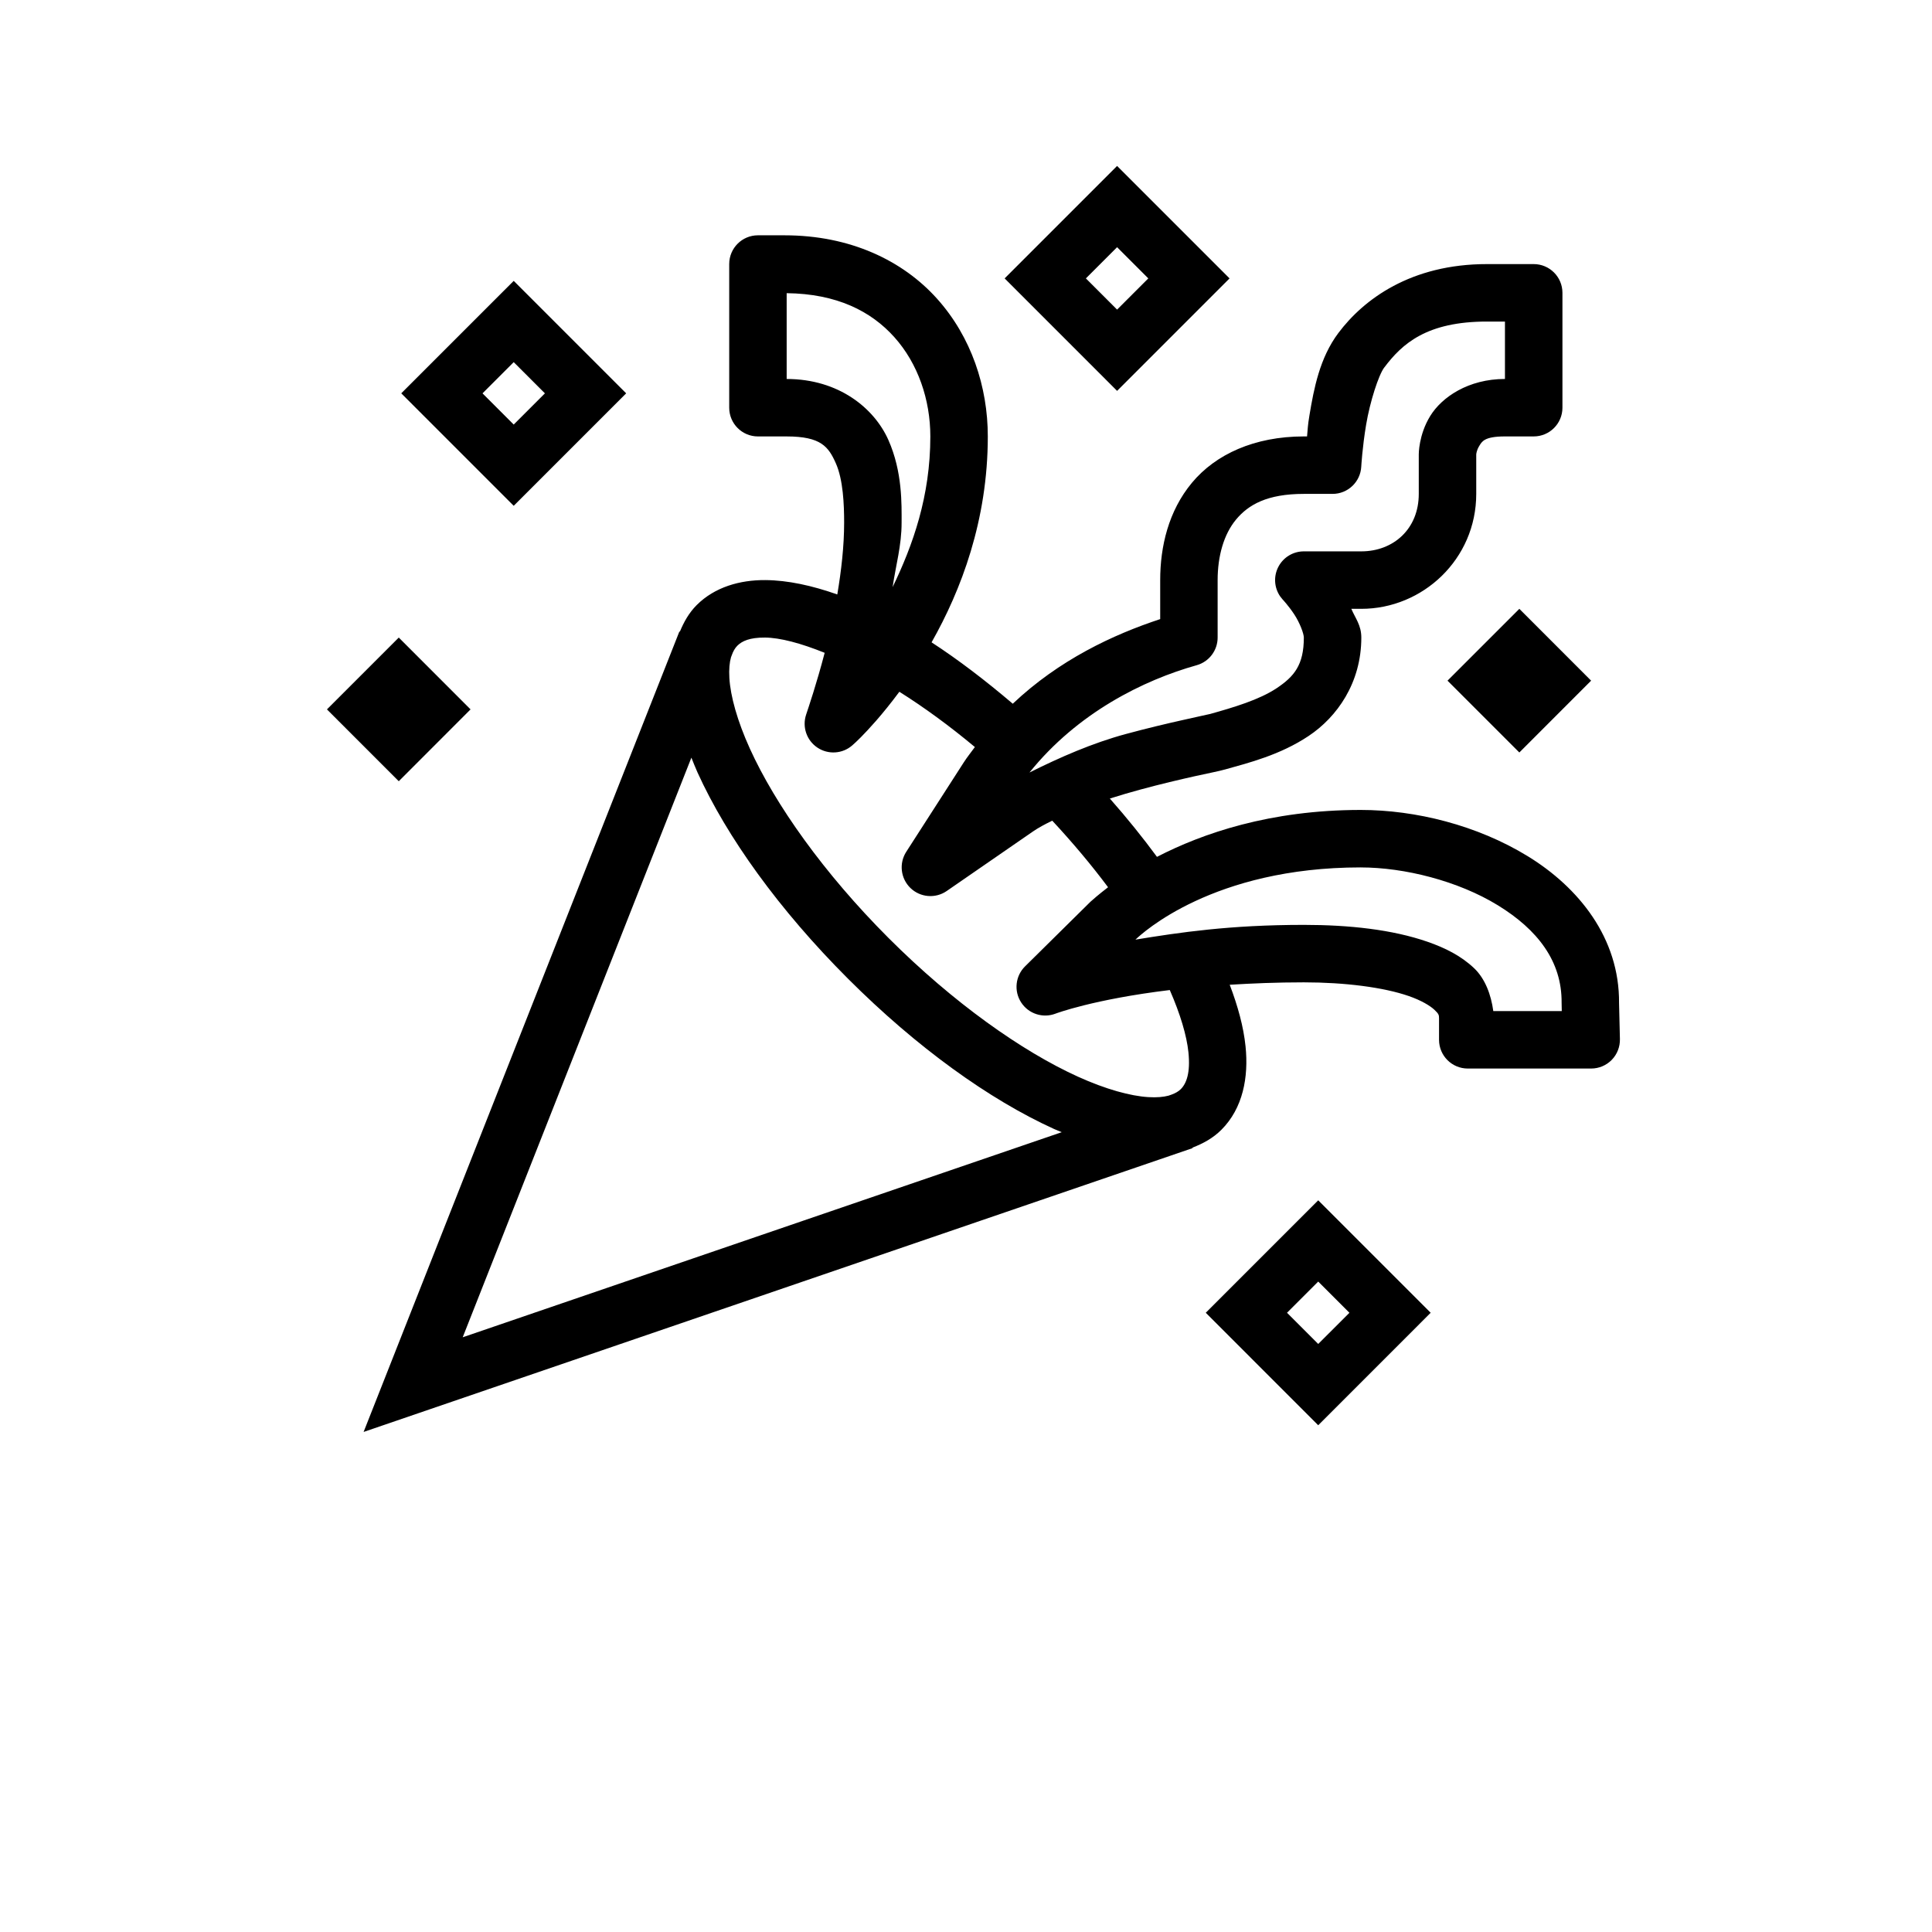 <svg
  id="icon-birthday-2"
  xmlns="http://www.w3.org/2000/svg"
  width="100%"
  height="100%"
  viewBox="0 0 130 130"
>
  <g fill-rule="evenodd">
    <path
      d="M53.167.166L51.8 1.533l-6.2 6.2 7.567 7.568 7.567-7.568L53.167.166zM29 4.833c-1.068 0-1.933.866-1.933 1.934v9.666c0 1.068.865 1.934 1.933 1.934h1.933c2.312 0 2.814.695 3.308 1.805.494 1.11.559 2.778.559 3.995 0 1.578-.191 3.238-.46 4.833-1.7-.599-3.33-.956-4.842-.967-1.707-.012-3.404.467-4.618 1.68-.517.518-.864 1.136-1.132 1.79l-.034-.01-21.248 53.86 55.783-19.099-.011-.034c.716-.27 1.389-.641 1.948-1.2 1.446-1.446 1.839-3.531 1.624-5.615-.135-1.314-.516-2.702-1.065-4.143 1.527-.092 3.15-.162 4.988-.162 2.756 0 5.364.333 7.058.921.847.294 1.443.655 1.733.93.29.274.306.354.306.566v1.45c0 1.067.865 1.933 1.933 1.933h8.304c.522 0 1.023-.211 1.387-.586.364-.375.561-.881.547-1.404l-.058-2.41v-.003c.036-4.389-2.729-7.79-6.14-9.882-3.41-2.091-7.55-3.115-11.245-3.115-6.114 0-10.663 1.586-13.707 3.157-.96-1.304-2.017-2.617-3.171-3.924.69-.22 1.389-.424 2.065-.607 1.362-.37 2.65-.671 3.651-.895 1.002-.224 1.555-.32 2.058-.461 1.561-.437 3.692-.972 5.6-2.247C67.963 37.25 69.6 34.956 69.6 31.9c0-.837-.406-1.302-.672-1.933h.672c4.133 0 7.733-3.338 7.733-7.734v-2.658s.015-.263.197-.559c.182-.295.327-.65 1.737-.65H81.2c1.068 0 1.933-.865 1.933-1.933v-7.73c0-1.067-.865-1.932-1.933-1.933h-3.134c-5.139-.004-8.313 2.375-10.01 4.637-1.26 1.677-1.647 3.75-1.945 5.529-.13.78-.105.864-.162 1.43h-.216c-3.33 0-5.938 1.208-7.525 3.112-1.587 1.905-2.141 4.3-2.141 6.555v2.625c-3.169 1.044-6.798 2.74-9.92 5.694-1.84-1.565-3.67-2.964-5.464-4.131 1.982-3.494 3.784-8.208 3.784-13.854 0-3.33-1.104-6.692-3.414-9.267-2.31-2.574-5.85-4.267-10.263-4.267H29zm24.167.8l2.1 2.1-2.1 2.1-2.1-2.1 2.1-2.1zM12.567 7.9L11.2 9.266l-6.2 6.2 7.567 7.568 7.567-7.567-7.567-7.568zm18.366.827c3.372.039 5.676 1.21 7.243 2.957 1.593 1.775 2.424 4.213 2.424 6.684 0 4.025-1.172 7.309-2.538 10.138.217-1.481.605-2.792.605-4.338 0-1.217.065-3.418-.891-5.566-.957-2.148-3.354-4.101-6.843-4.101V8.726zm47.13 1.911H79.265V14.5c-2.456 0-4.244 1.217-5.029 2.492-.785 1.276-.77 2.583-.77 2.583v2.658c0 2.371-1.717 3.867-3.867 3.867h-3.867c-.718 0-1.376.398-1.71 1.033-.335.635-.29 1.404.117 1.995 0 .001.15.191.162.204l.027.03c.014.017.031.033.053.057.042.048.103.119.177.208.148.178.343.43.532.717.378.575.642 1.297.642 1.556 0 1.85-.656 2.624-1.827 3.406-1.172.782-2.909 1.297-4.494 1.74.064-.017-.828.181-1.861.412-1.034.231-2.372.546-3.814.937-2.215.6-4.42 1.562-6.465 2.586 3.238-4.028 7.683-6.22 11.25-7.22.834-.233 1.411-.994 1.411-1.861v-3.867c0-1.61.413-3.082 1.243-4.078.83-.995 2.087-1.722 4.557-1.722h1.934c1.027 0 1.875-.805 1.93-1.831 0 0 .07-1.287.328-2.828.258-1.542.837-3.338 1.22-3.848h.003c1.203-1.603 2.86-3.092 6.914-3.089zm-65.496 2.73l2.1 2.1-2.1 2.1-2.1-2.1 2.1-2.1zm67.666 16.6L75.4 34.8l4.833 4.833 4.83-4.833-4.83-4.833zM4.833 31.9L0 36.733l4.833 4.834 4.83-4.834-4.83-4.833zm24.635 0c1.014.007 2.414.377 4.022 1.027-.553 2.111-1.086 3.667-1.25 4.165-.273.826.04 1.733.765 2.215.724.482 1.682.421 2.339-.15.27-.236.746-.678 1.608-1.66.461-.526.999-1.19 1.564-1.95 1.646 1.034 3.364 2.286 5.082 3.72-.25.342-.511.664-.747 1.03l-3.875 6.024c-.494.774-.375 1.79.285 2.43.66.639 1.68.725 2.438.205l5.815-4.014c.341-.235.787-.479 1.291-.72 1.387 1.493 2.65 2.998 3.754 4.478-.618.475-1.101.895-1.194.985l-.003.004-4.388 4.335c-.651.643-.762 1.655-.265 2.424.497.77 1.465 1.084 2.32.755 0 0 2.537-.963 7.683-1.586.71 1.62 1.14 3.07 1.254 4.184.143 1.387-.133 2.104-.514 2.485-.148.149-.362.273-.63.37l-.196.068c-.344.09-.777.132-1.352.098-1.207-.072-2.867-.525-4.747-1.378-3.759-1.707-8.382-4.972-12.74-9.33-4.358-4.36-7.623-8.982-9.33-12.741-.854-1.88-1.307-3.544-1.379-4.75-.036-.6.012-1.053.11-1.401.01-.04.028-.068.041-.106.098-.29.229-.512.385-.668.318-.318.84-.555 1.854-.548zm-4.946 8.08c.134.33.259.658.411.994 1.975 4.348 5.484 9.236 10.12 13.873 4.636 4.637 9.525 8.145 13.873 10.12.175.08.344.14.517.215L9.134 78.983l15.388-39.002zm45.036 7.387c2.945 0 6.556.908 9.225 2.545 2.67 1.637 4.316 3.76 4.294 6.551-.002.149.007.335.011.57h-4.607c-.15-1.1-.548-2.18-1.295-2.888-.872-.828-1.945-1.363-3.13-1.775-2.371-.823-5.279-1.137-8.323-1.137-4.975 0-8.38.51-11.332.993.444-.423 5.212-4.86 15.157-4.86zm-2.858 22.4l-1.367 1.366-6.2 6.2 7.567 7.568 7.567-7.568-7.567-7.567zm0 5.467l2.1 2.1-2.1 2.099-2.1-2.1 2.1-2.1z"
      transform="translate(-18481 -113) translate(18441 73) translate(40 40) translate(22 11)"
    />
  </g>
</svg>
